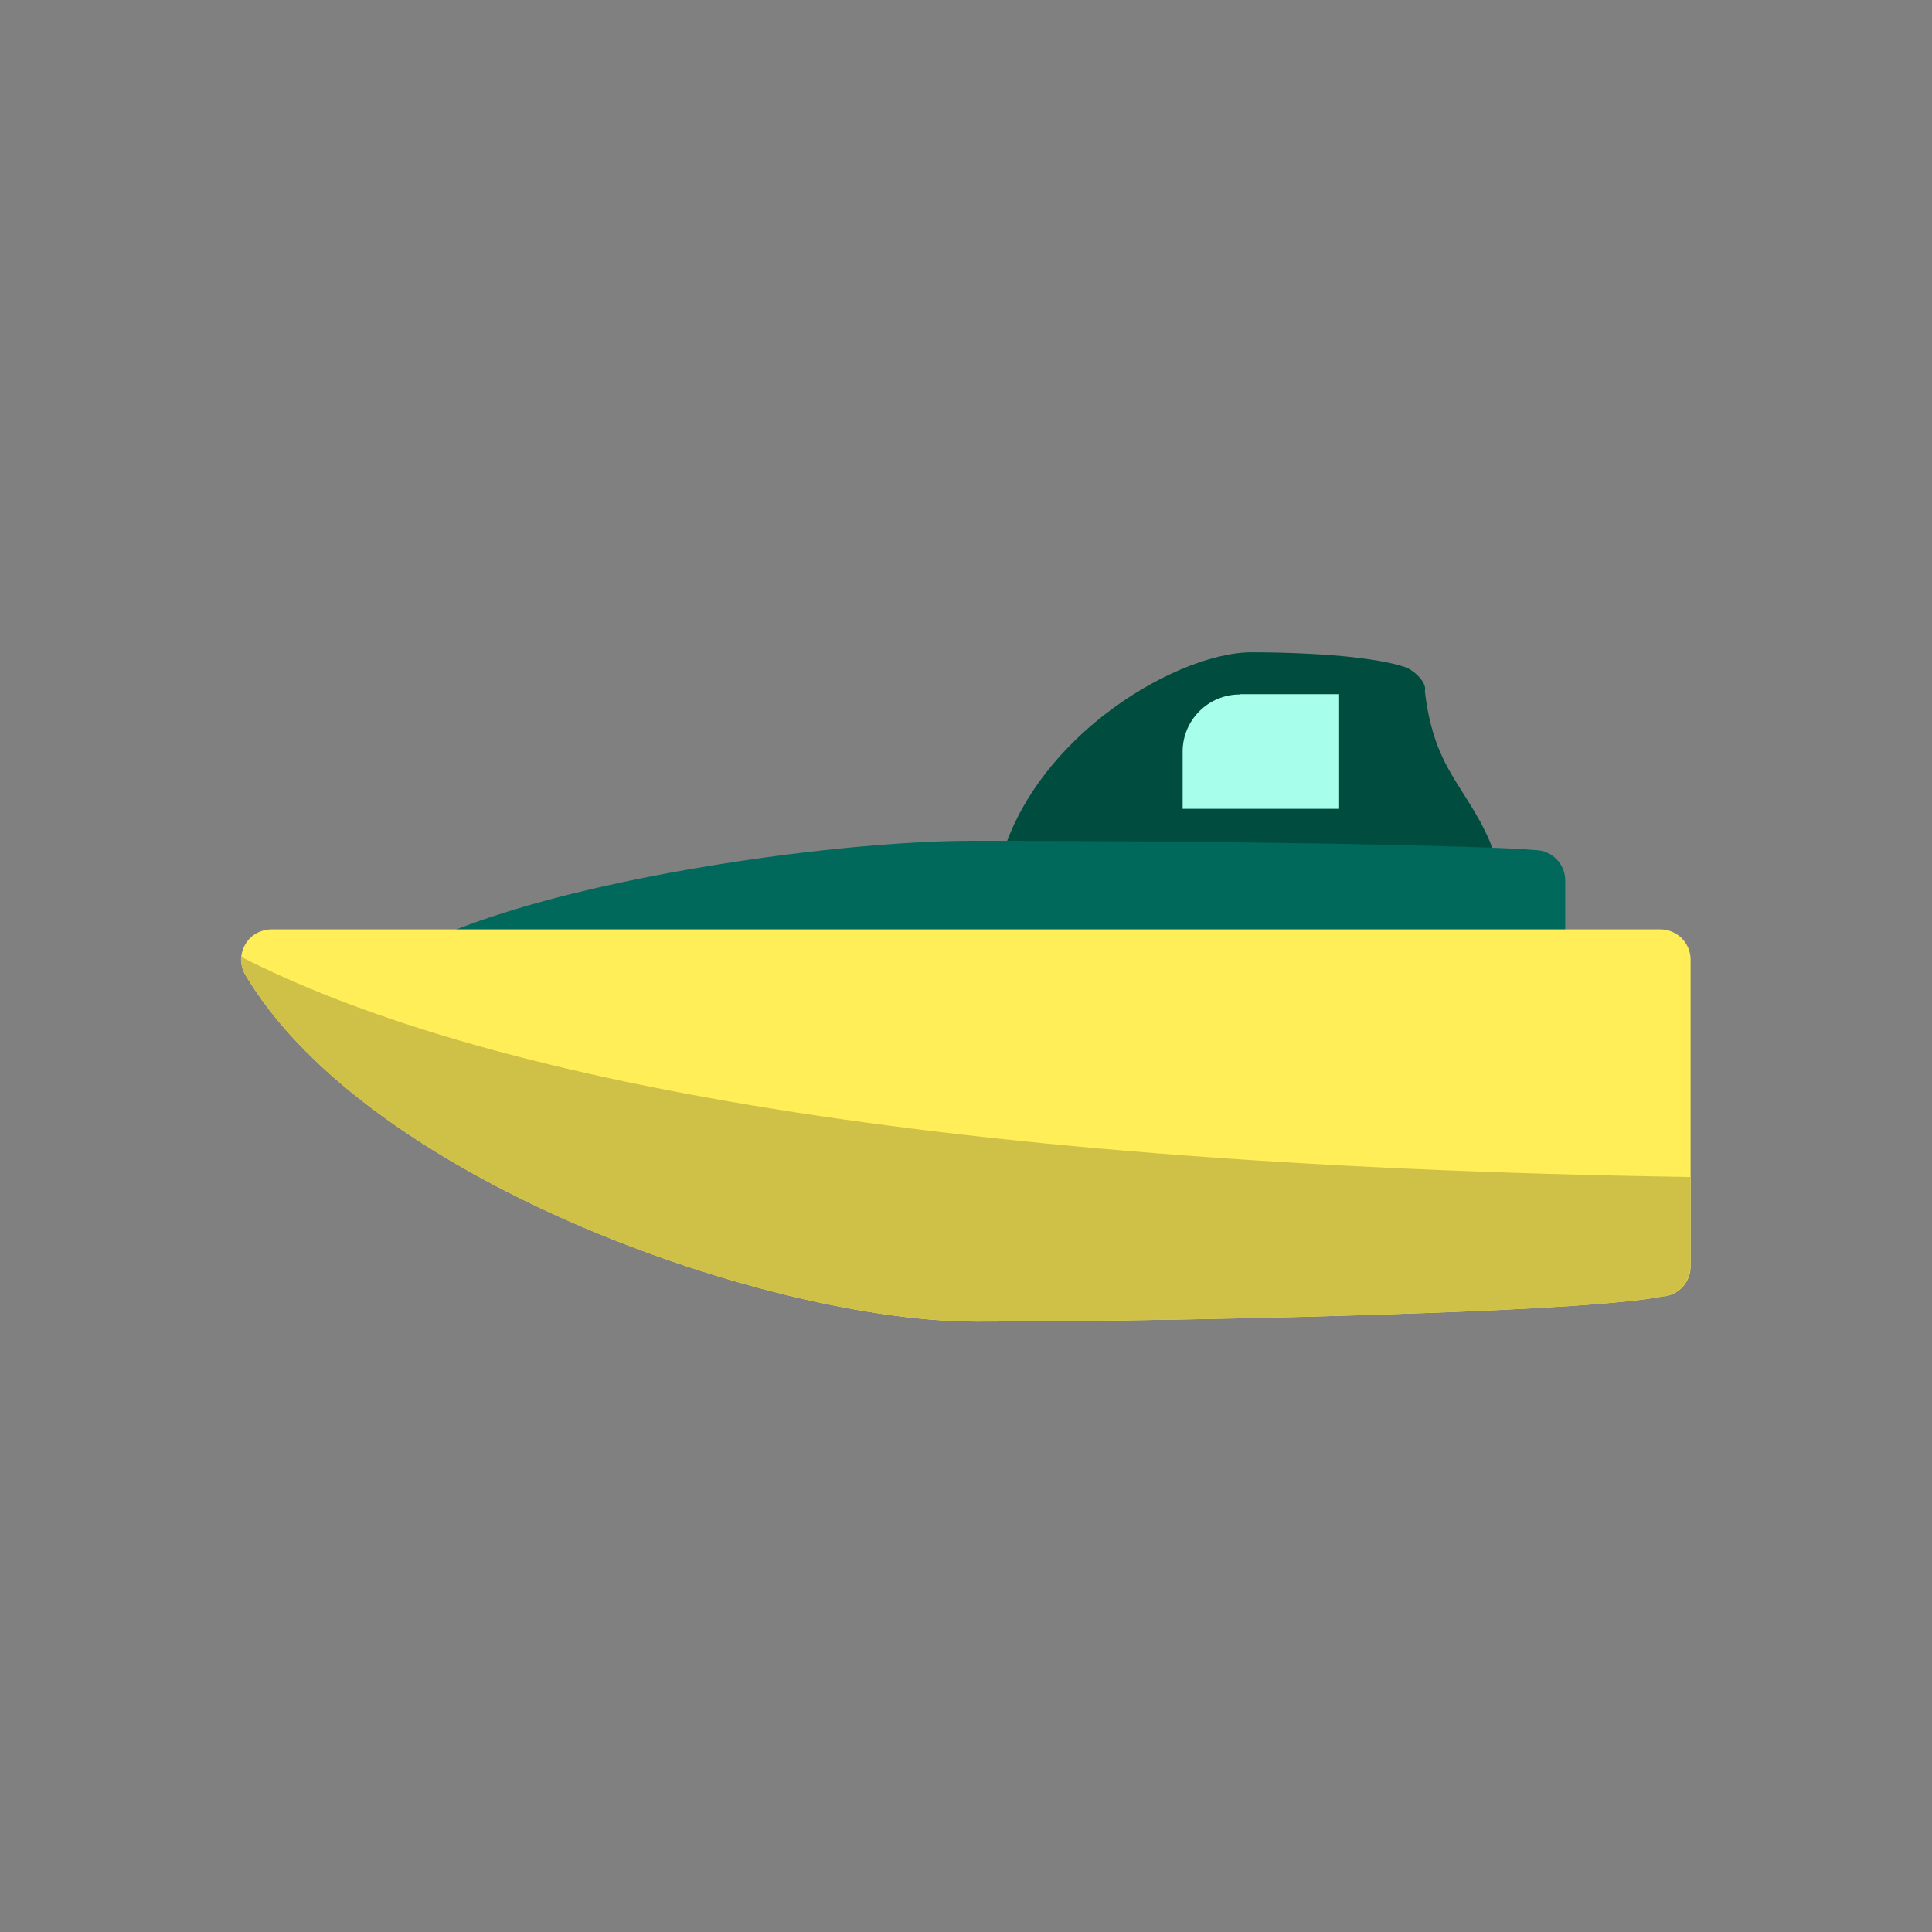 <?xml version="1.0" encoding="UTF-8"?>
<!DOCTYPE svg PUBLIC "-//W3C//DTD SVG 1.1//EN" "http://www.w3.org/Graphics/SVG/1.1/DTD/svg11.dtd">
<!-- Creator: CorelDRAW -->
<svg xmlns="http://www.w3.org/2000/svg" xml:space="preserve" width="6.827in" height="6.827in" style="shape-rendering:geometricPrecision; text-rendering:geometricPrecision; image-rendering:optimizeQuality; fill-rule:evenodd; clip-rule:evenodd"
viewBox="0 0 6.827 6.827"
 xmlns:xlink="http://www.w3.org/1999/xlink">
 <rect x="0" y="0" width="6.827" height="6.827" fill="#808080" stroke="none"/>
 <defs>
  <style type="text/css">
   <![CDATA[
    .fil5 {fill:none}
    .fil0 {fill:#004D40}
    .fil4 {fill:#A7FFEB}
    .fil1 {fill:#00695C;fill-rule:nonzero}
    .fil3 {fill:#CFC147;fill-rule:nonzero}
    .fil2 {fill:#FFEE58;fill-rule:nonzero}
   ]]>
  </style>
 </defs>
 <g id="Layer_x0020_1">
  <path class="fil0" d="M5.212 3.11c0.051,-0.022 0.075,-0.081 0.054,-0.133 -0.03,-0.071 -0.064,-0.123 -0.097,-0.176 -0.056,-0.088 -0.113,-0.176 -0.134,-0.359 0.009,-0.031 -0.043,-0.078 -0.074,-0.086 -0.048,-0.016 -0.123,-0.028 -0.212,-0.037 -0.098,-0.009 -0.213,-0.014 -0.326,-0.014 -0.14,0 -0.347,0.084 -0.526,0.225 -0.146,0.115 -0.277,0.271 -0.342,0.452 -0.019,0.053 0.009,0.111 0.062,0.129 0.041,0.014 1.519,0.031 1.596,-0.002z"/>
  <path class="fil1" d="M5.531 3.307l0 -0.196c0,-0.058 -0.047,-0.106 -0.105,-0.107 -0.1,-0.009 -0.369,-0.016 -0.689,-0.022 -0.45,-0.008 -0.978,-0.011 -1.295,-0.011 -0.322,0 -0.813,0.055 -1.246,0.147 -0.24,0.051 -0.465,0.115 -0.637,0.188l3.972 0z"/>
  <path class="fil2" d="M5.881 4.58c-0.125,0.026 -0.457,0.046 -0.85,0.06 -0.537,0.02 -1.185,0.03 -1.582,0.03 -0.399,0 -1.005,-0.149 -1.54,-0.401 -0.445,-0.21 -0.845,-0.493 -1.042,-0.824l-0 9.84252e-005c-0.03,-0.051 -0.013,-0.116 0.037,-0.146 0.018,-0.01 0.037,-0.015 0.056,-0.015l4.907 0c0.059,0 0.107,0.048 0.107,0.107l0 1.084c0,0.054 -0.04,0.099 -0.093,0.106z"/>
  <path class="fil3" d="M5.881 4.58c-0.125,0.026 -0.457,0.046 -0.85,0.06 -0.537,0.02 -1.185,0.03 -1.582,0.03 -0.399,0 -1.005,-0.149 -1.54,-0.401 -0.445,-0.21 -0.845,-0.493 -1.042,-0.824l-0 9.84252e-005c-0.012,-0.02 -0.017,-0.043 -0.015,-0.064 0.793,0.405 2.312,0.735 5.121,0.778l0 0.316c0,0.054 -0.04,0.099 -0.093,0.106z"/>
  <path class="fil4" d="M4.382 2.453l0.35 0 0 0.405 -0.553 0 0 -0.202c0,-0.112 0.091,-0.202 0.202,-0.202z"/>
 </g>
 <rect class="fil5" width="6.827" height="6.827"/>
</svg>
